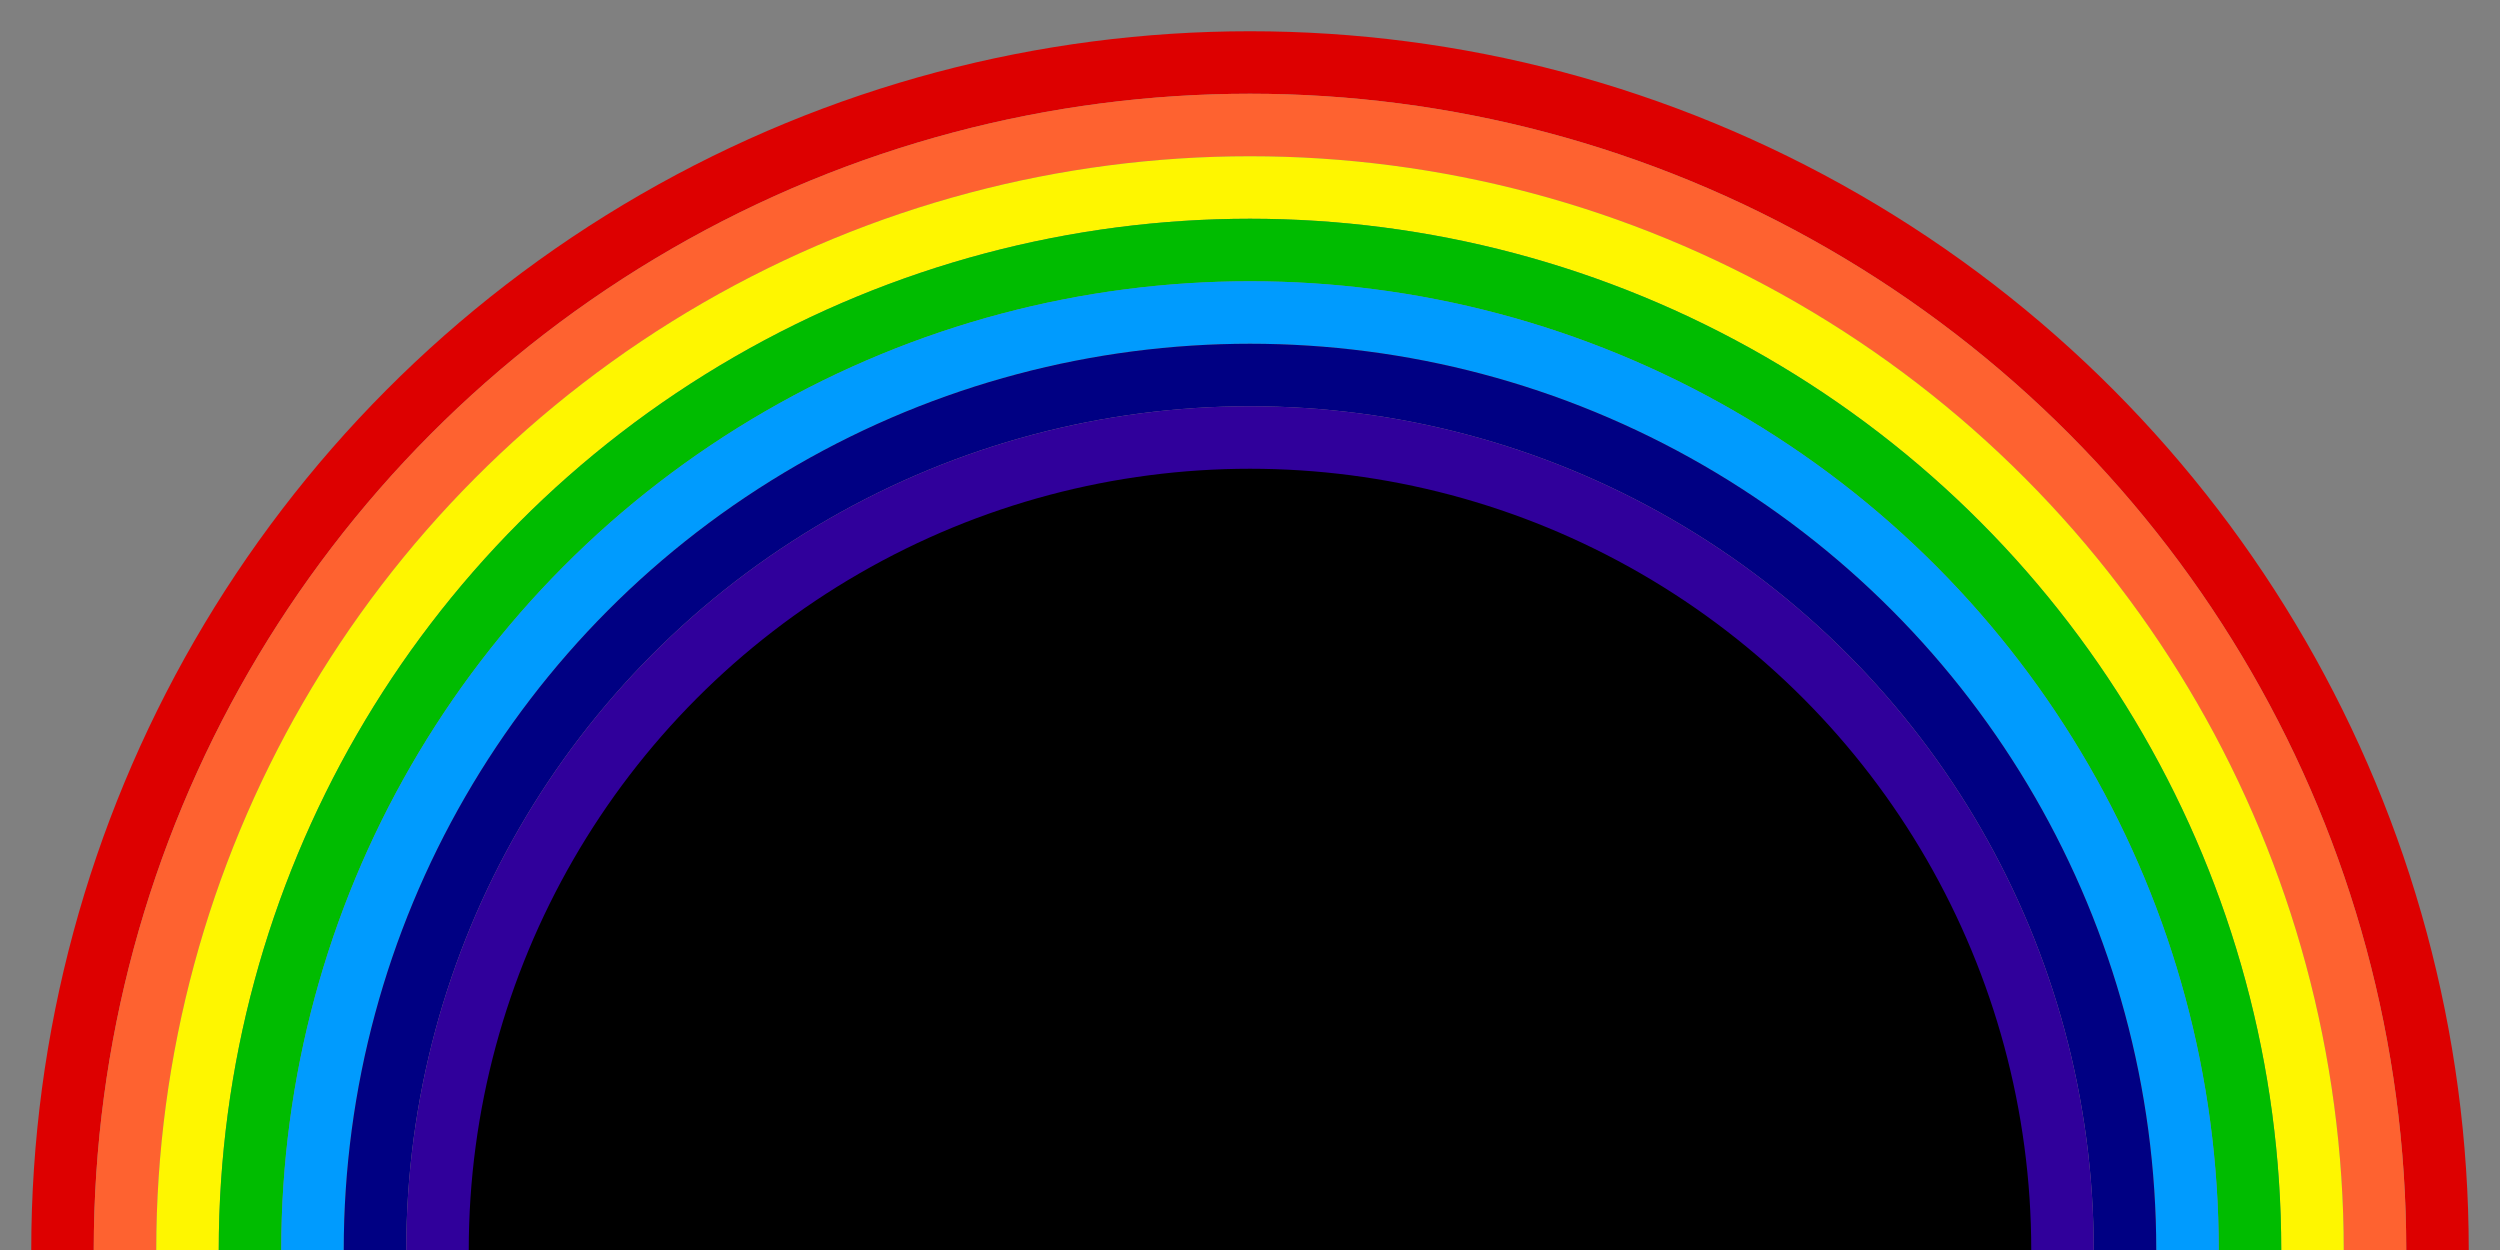 <svg xmlns="http://www.w3.org/2000/svg" viewBox="0 0 40 20" width="800" height="400">
<rect x="0" y="0" width="40" height="20" fill="#808080" stroke="none"/>
<circle cx="20" cy="20" r="19" fill="none" stroke="#dd0000" stroke-width="1"/>
<circle cx="20" cy="20" r="18" fill="none" stroke="#fe6230" stroke-width="1"/>
<circle cx="20" cy="20" r="17" fill="none" stroke="#fef600" stroke-width="1"/>
<circle cx="20" cy="20" r="16" fill="none" stroke="#00bc00" stroke-width="1"/>
<circle cx="20" cy="20" r="15" fill="none" stroke="#009bfe" stroke-width="1"/>
<circle cx="20" cy="20" r="14" fill="none" stroke="#000083" stroke-width="1"/>
<circle cx="20" cy="20" r="13" fill="#000" stroke="#30009b" stroke-width="1"/>
<!--
<circle cx="20" cy="20" r="19" fill="#dd0000" stroke="#dd0000" stroke-width="1"/>
<circle cx="20" cy="20" r="18" fill="#fe6230" stroke="#fe6230" stroke-width="1"/>
<circle cx="20" cy="20" r="17" fill="#fef600" stroke="#fef600" stroke-width="1"/>
<circle cx="20" cy="20" r="16" fill="#00bc00" stroke="#00bc00" stroke-width="1"/>
<circle cx="20" cy="20" r="15" fill="#009bf" stroke="#009bfe" stroke-width="1"/>
<circle cx="20" cy="20" r="14" fill="#000083" stroke="#000083" stroke-width="1"/>
<circle cx="20" cy="20" r="13" fill="#30009b" stroke="#30009b" stroke-width="1"/>

<circle cx="20" cy="20" r="12" fill="#dd0000" stroke="#dd0000" stroke-width="1"/>
<circle cx="20" cy="20" r="11" fill="#fe6230" stroke="#fe6230" stroke-width="1"/>
<circle cx="20" cy="20" r="10" fill="#fef600" stroke="#fef600" stroke-width="1"/>
<circle cx="20" cy="20" r="9" fill="#00bc00" stroke="#00bc00" stroke-width="1"/>
<circle cx="20" cy="20" r="8" fill="#009bf" stroke="#009bfe" stroke-width="1"/>
<circle cx="20" cy="20" r="7" fill="#000083" stroke="#000083" stroke-width="1"/>
<circle cx="20" cy="20" r="6" fill="#30009b" stroke="#30009b" stroke-width="1"/>

<circle cx="20" cy="20" r="5" fill="#dd0000" stroke="#dd0000" stroke-width="1"/>
<circle cx="20" cy="20" r="4" fill="#fe6230" stroke="#fe6230" stroke-width="1"/>
<circle cx="20" cy="20" r="3" fill="#fef600" stroke="#fef600" stroke-width="1"/>
<circle cx="20" cy="20" r="2" fill="#00bc00" stroke="#00bc00" stroke-width="1"/>
<circle cx="20" cy="20" r="1" fill="#009bf" stroke="#009bfe" stroke-width="1"/>
-->

</svg>
